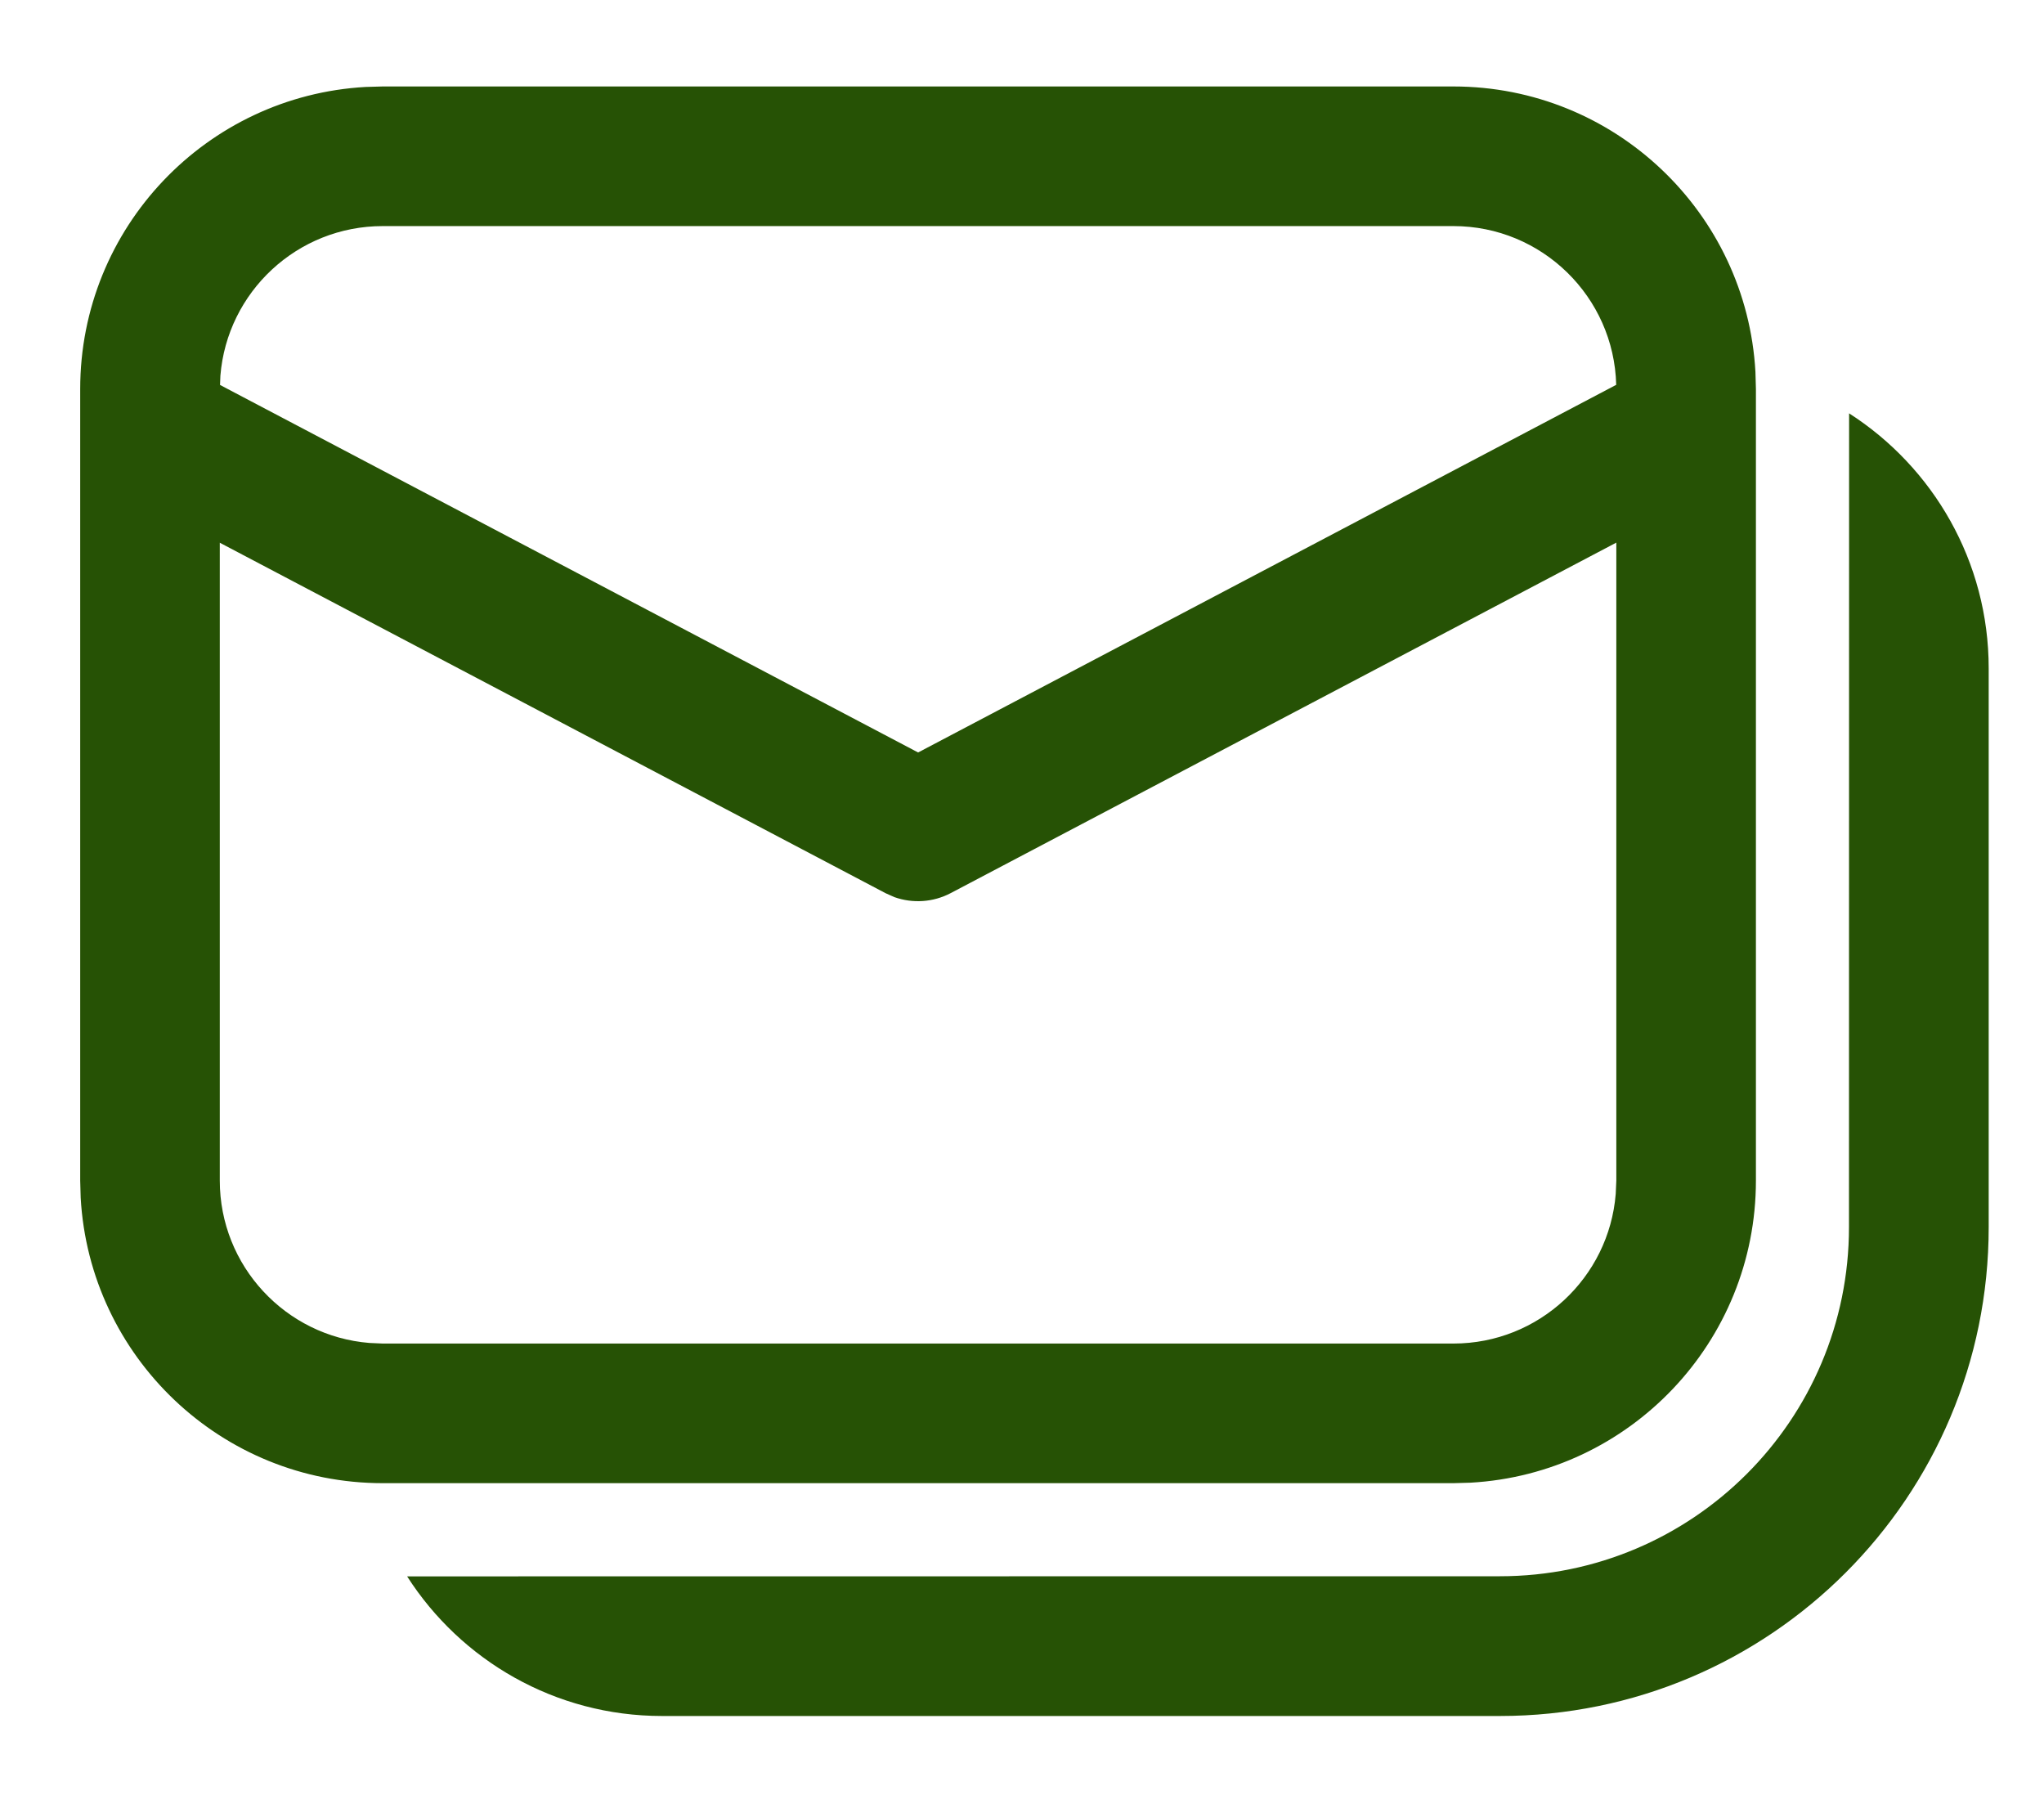 <svg width="17" height="15" viewBox="0 0 17 15" fill="none" xmlns="http://www.w3.org/2000/svg">
<path d="M15.379 3.437C16.077 3.885 16.54 4.667 16.54 5.558V10.204C16.54 12.449 14.72 14.269 12.475 14.269H5.506C4.616 14.269 3.833 13.806 3.386 13.108L12.475 13.107C14.078 13.107 15.378 11.807 15.378 10.204L15.379 3.437ZM3.183 0.719H12.088C13.43 0.719 14.526 1.769 14.6 3.092L14.604 3.235V9.817C14.604 11.159 13.554 12.255 12.23 12.329L12.088 12.333H3.183C1.842 12.333 0.745 11.283 0.671 9.959L0.667 9.817V3.235C0.667 1.893 1.717 0.797 3.041 0.723L3.183 0.719ZM13.443 4.512L7.906 7.427C7.761 7.503 7.592 7.514 7.439 7.46L7.365 7.427L1.828 4.513V9.817C1.828 10.527 2.376 11.111 3.072 11.167L3.183 11.172H12.088C12.799 11.172 13.382 10.624 13.438 9.928L13.443 9.817V4.512ZM12.088 1.88H3.183C2.472 1.88 1.889 2.428 1.833 3.124L1.83 3.201L7.636 6.257L13.442 3.2C13.424 2.468 12.824 1.88 12.088 1.88Z" fill="#265205"/>
</svg>
